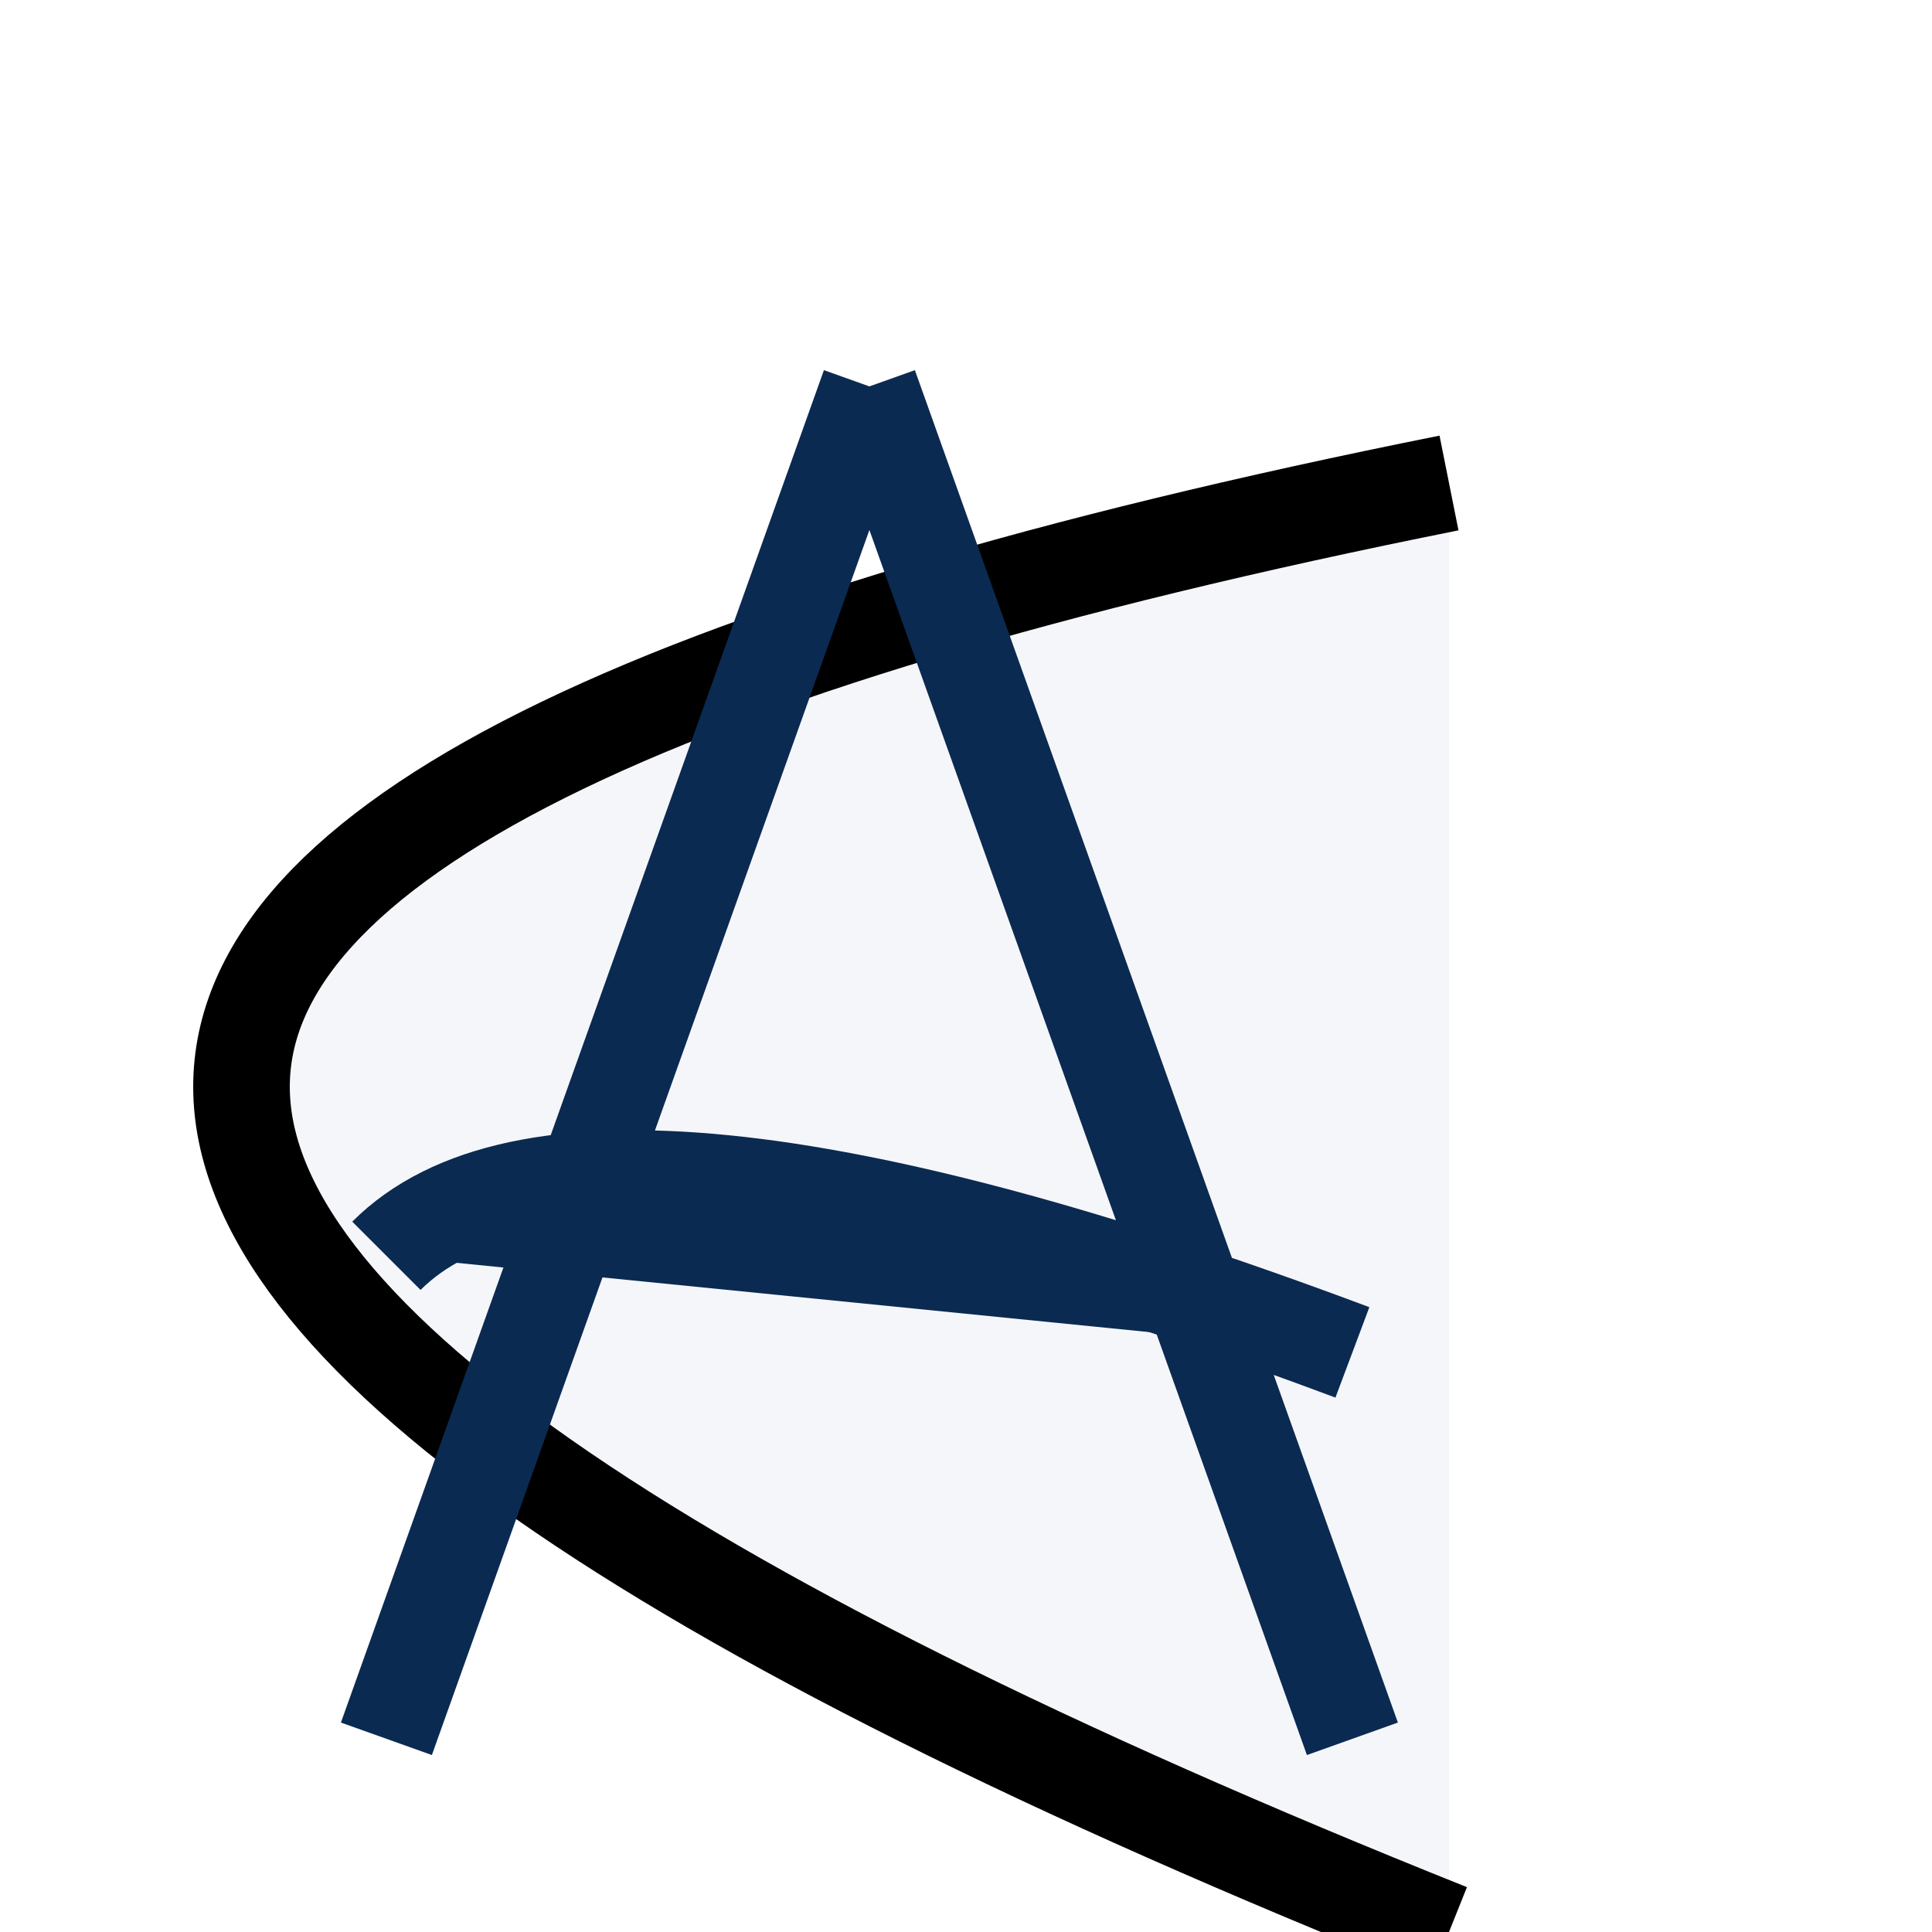<?xml version="1.0" standalone="no"?>
<svg width="20" height="20" version="1.1"
     xmlns="http://www.w3.org/2000/svg">
 <g>
  <title>Layer 1</title>
  <path d="m 15,5 q-25,5,0,15" style="stroke-width: 1;fill-opacity: 0.2;" fill="#CDD4E2" stroke="#000"/>
  <path d="m 2,18 m 2,0 l 5,-14 m 0,0 l 5,14 m 0,-4 q -8,-3,-10,-1" style="stroke-width: 1;" fill="#0B2A51" stroke="#0B2A51"/>
 </g>
</svg>